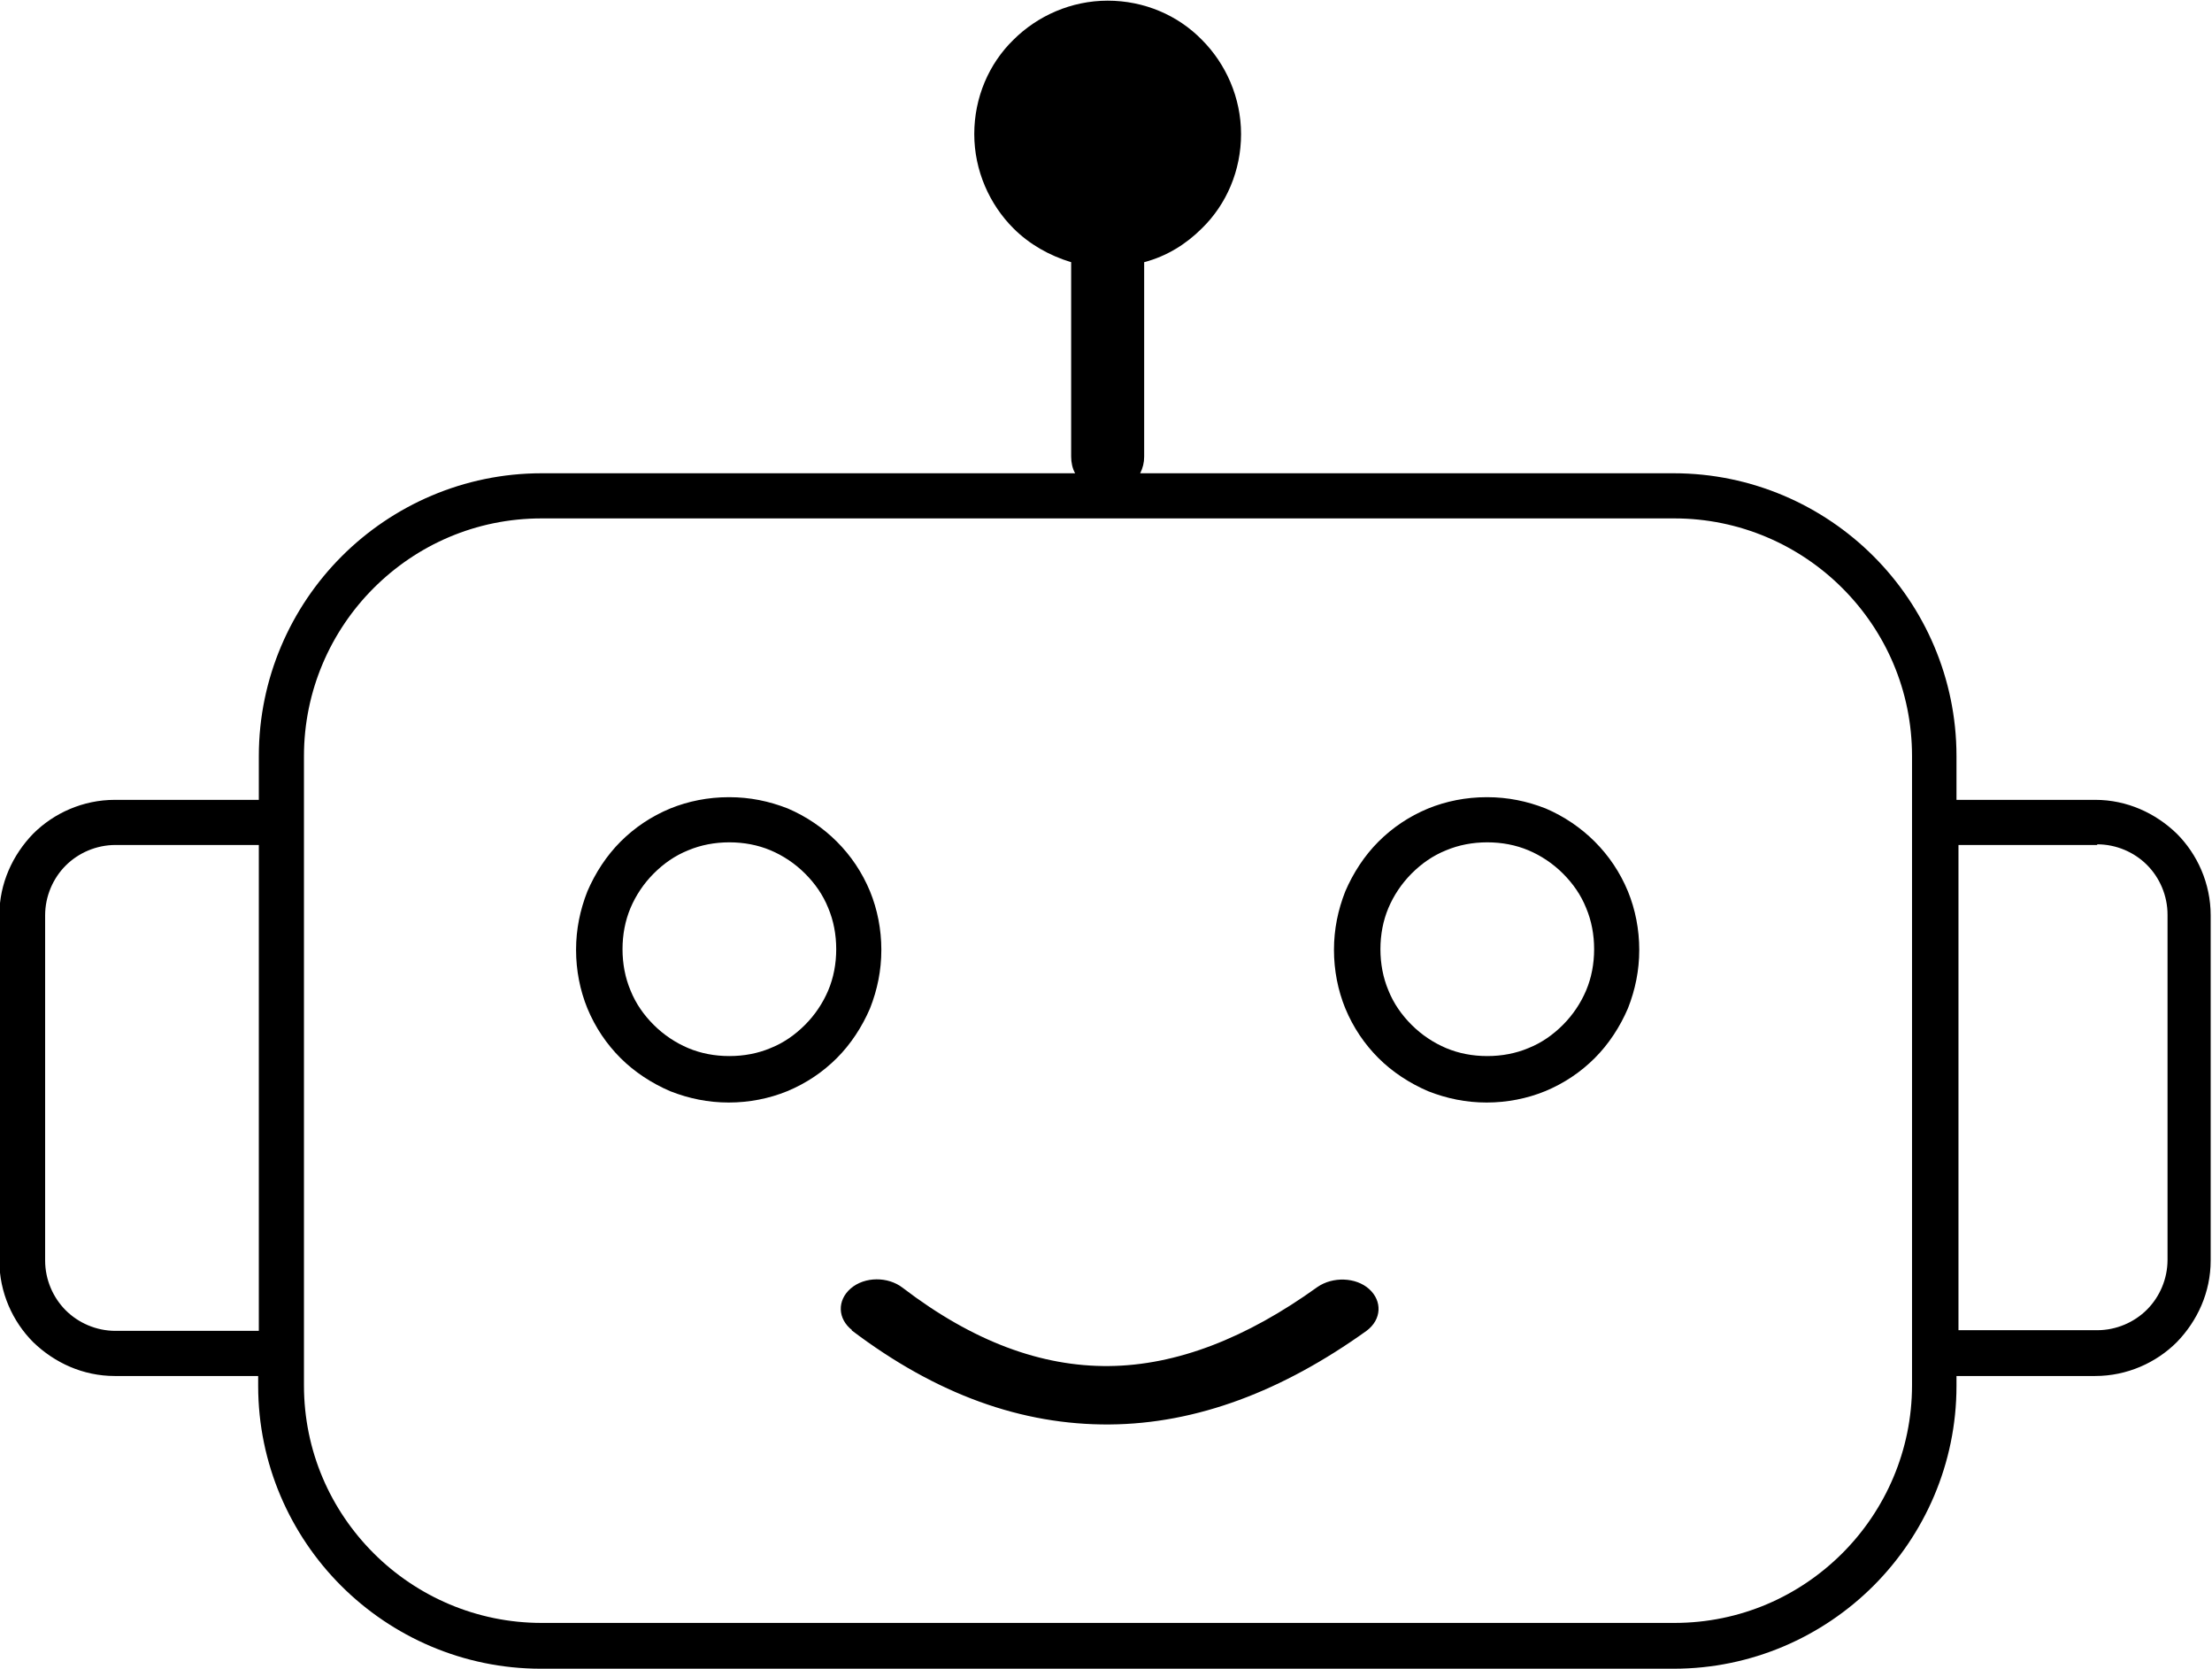 <svg xmlns="http://www.w3.org/2000/svg" viewBox="0 0 3333 2514" shape-rendering="geometricPrecision" text-rendering="geometricPrecision" image-rendering="optimizeQuality" fill-rule="evenodd" clip-rule="evenodd"><path d="M174 1205h216v-66c0-117 48-224 125-301s184-125 301-125h804c-4-7-6-16-6-25V395c-33-10-63-27-87-51-36-36-59-87-59-142s22-106 59-142c36-36 87-59 142-59s106 22 142 59c36 36 59 87 59 142s-22 106-59 142c-24 24-53 42-87 51v293c0 9-2 17-6 25h804c117 0 224 48 301 125s125 184 125 301v66h209c48 0 91 20 123 51 31 31 51 75 51 123v520c0 48-20 91-51 123-31 31-75 51-123 51h-209v15c0 117-48 224-125 301s-184 125-301 125H815c-117 0-224-48-301-125s-125-184-125-301v-15H173c-48 0-91-20-123-51-31-31-51-75-51-123v-520c0-48 20-91 51-123 31-31 75-51 123-51zm1110 799c-22-17-23-45-2-63s56-18 78-1c106 81 209 119 311 118s207-42 314-119c23-16 58-15 78 3s19 46-4 63c-127 91-256 140-387 141-132 1-261-45-389-142zm-185-803c31 0 60 6 88 17 28 12 53 29 74 50s38 46 50 75c11 27 17 57 17 88s-6 60-17 88c-12 28-29 54-50 75s-46 38-75 50c-27 11-57 17-88 17s-60-6-88-17c-28-12-54-29-75-50s-38-46-50-75c-11-27-17-57-17-88s6-60 17-88c12-28 29-54 50-75s46-38 75-50c27-11 57-17 88-17zm62 80c-19-8-40-12-62-12s-43 4-62 12c-20 8-37 20-52 35s-27 33-35 52-12 40-12 62 4 43 12 62c8 20 20 37 35 52s33 27 52 35 40 12 62 12 43-4 62-12c20-8 37-20 52-35s27-33 35-52 12-40 12-62-4-43-12-62c-8-20-20-37-35-52s-33-27-52-35zm1080-80c31 0 60 6 88 17 28 12 53 29 74 50s38 46 50 75c11 27 17 57 17 88s-6 60-17 88c-12 28-29 54-50 75s-46 38-75 50c-27 11-57 17-88 17s-60-6-88-17c-28-12-54-29-75-50s-38-46-50-75c-11-27-17-57-17-88s6-60 17-88c12-28 29-54 50-75s46-38 75-50c27-11 57-17 88-17zm62 80c-19-8-40-12-62-12s-43 4-62 12c-20 8-37 20-52 35s-27 33-35 52-12 40-12 62 4 43 12 62c8 20 20 37 35 52s33 27 52 35 40 12 62 12 43-4 62-12c20-8 37-20 52-35s27-33 35-52 12-40 12-62-4-43-12-62c-8-20-20-37-35-52s-33-27-52-35zm-1845-42v848c0 99 40 188 105 253s155 105 253 105h1707c99 0 188-40 253-105s105-155 105-253v-948c0-99-40-188-105-253s-155-105-253-105H816c-99 0-188 40-253 105s-105 155-105 253v100zm-68 34H174c-29 0-56 12-75 31s-31 46-31 75v520c0 29 12 56 31 75s46 31 75 31h216v-731zm2770 0h-209v731h209c29 0 56-12 75-31s31-46 31-75v-520c0-29-12-56-31-75s-46-31-75-31z" fill-rule="nonzero"/></svg>